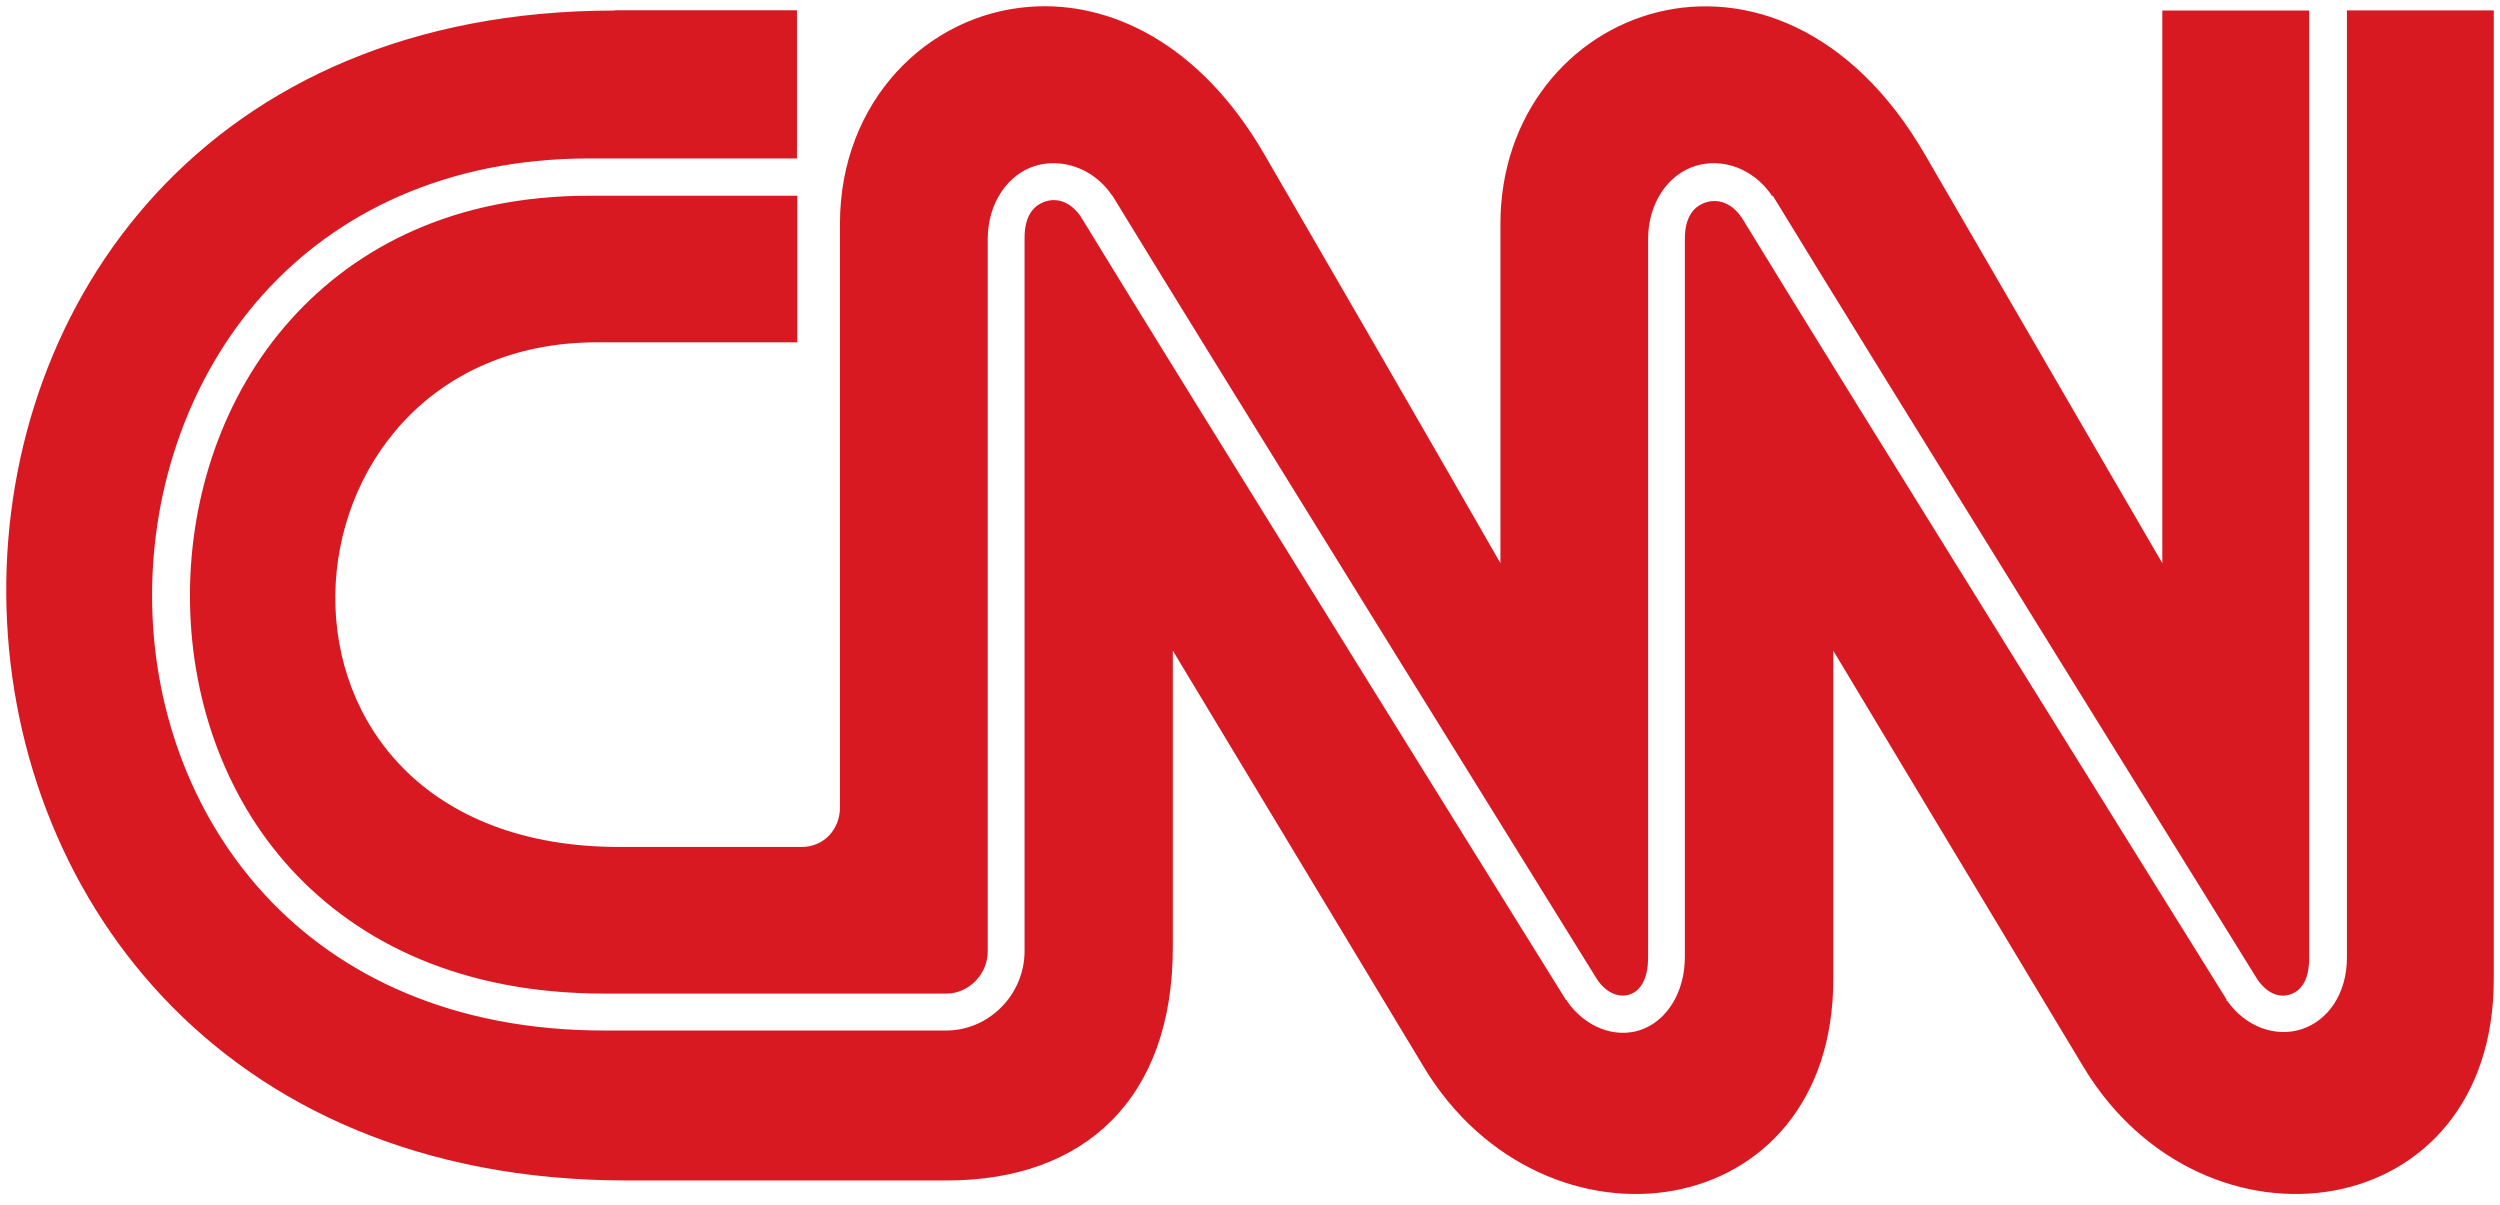 <?xml version="1.0" encoding="UTF-8" standalone="yes"?>
<svg xmlns="http://www.w3.org/2000/svg" xmlns:xlink="http://www.w3.org/1999/xlink" width="221.333px" height="106.667px" viewBox="0 0 166 80" version="1.1">
  <g id="surface1">
    <path style=" stroke:none;fill-rule:nonzero;fill:rgb(84.706%,9.804%,12.941%);fill-opacity:1;" d="M 68.414 0.449 C 61.57 0.938 55.773 6.719 55.773 14.863 L 55.773 53.629 C 55.773 55.031 54.738 56.238 53.227 56.238 L 41.168 56.238 C 15.066 56.27 17.383 22.773 39.605 22.73 L 52.938 22.73 L 52.938 12.996 L 39.121 12.996 C 30.27 12.996 23.707 16.309 19.277 21.258 C 14.848 26.203 12.621 32.863 12.613 39.504 C 12.602 46.145 14.797 52.766 19.328 57.711 C 23.863 62.648 30.715 65.973 40.102 65.973 L 62.844 65.973 C 64.344 65.973 65.586 64.676 65.586 63.168 L 65.586 15.895 C 65.578 13.461 66.941 11.57 68.723 11.02 C 70.504 10.469 72.594 11.164 73.816 12.941 L 73.867 12.996 C 80.336 23.617 106.016 64.977 106.059 65.051 C 106.762 66.059 107.602 66.234 108.211 66.035 C 108.82 65.828 109.441 65.164 109.434 63.523 L 109.434 15.895 C 109.422 13.461 110.789 11.57 112.57 11.02 C 114.348 10.469 116.387 11.164 117.621 12.941 L 117.621 12.996 L 117.715 12.996 C 124.184 23.617 149.863 64.977 149.902 65.051 C 150.598 66.047 151.414 66.246 152.055 66.035 C 152.699 65.828 153.34 65.207 153.328 63.574 L 153.328 0.699 L 143.578 0.699 L 143.578 37.395 C 143.578 37.395 137.762 27.418 127.805 10.242 C 118.043 -6.586 99.629 0.379 99.629 14.863 L 99.629 37.395 C 99.629 37.395 93.918 27.418 83.949 10.242 C 79.684 2.883 73.734 0.066 68.414 0.449 Z M 40.828 0.699 C -13.441 0.699 -12.914 78.34 41.562 78.383 L 62.875 78.383 C 72.035 78.383 77.883 72.938 77.875 62.887 L 77.875 43.203 C 77.875 43.203 89.84 63.062 94.539 70.848 C 102.508 84.078 121.781 81.469 121.73 64.945 L 121.73 43.203 C 121.73 43.203 133.652 63.062 138.344 70.848 C 146.312 84.078 165.637 81.469 165.586 64.945 L 165.586 0.691 L 155.836 0.691 L 155.836 63.562 C 155.844 65.973 154.582 67.762 152.844 68.332 C 151.105 68.906 149.105 68.188 147.895 66.461 L 147.844 66.461 L 147.844 66.367 C 147.844 66.367 122.152 25.121 115.602 14.367 C 115.582 14.344 115.57 14.387 115.551 14.367 C 115.539 14.367 115.559 14.312 115.551 14.312 C 114.875 13.41 114.008 13.211 113.293 13.43 C 112.559 13.66 111.863 14.293 111.875 15.895 L 111.875 63.512 C 111.887 65.91 110.652 67.805 108.938 68.387 C 107.219 68.969 105.242 68.199 104.039 66.461 L 104.039 66.41 L 103.988 66.41 C 103.988 66.41 78.277 25.082 71.746 14.355 C 71.062 13.379 70.184 13.141 69.449 13.367 C 68.711 13.598 68.02 14.23 68.031 15.832 L 68.031 63.156 C 68.031 66.027 65.68 68.426 62.832 68.426 L 40.094 68.426 C 30.113 68.426 22.547 64.82 17.551 59.375 C 12.551 53.93 10.086 46.707 10.098 39.496 C 10.105 32.293 12.57 25.02 17.445 19.574 C 22.32 14.129 29.641 10.531 39.098 10.52 L 52.918 10.52 L 52.918 0.68 L 40.816 0.68 Z M 40.828 0.699 "/>
  </g>
</svg>